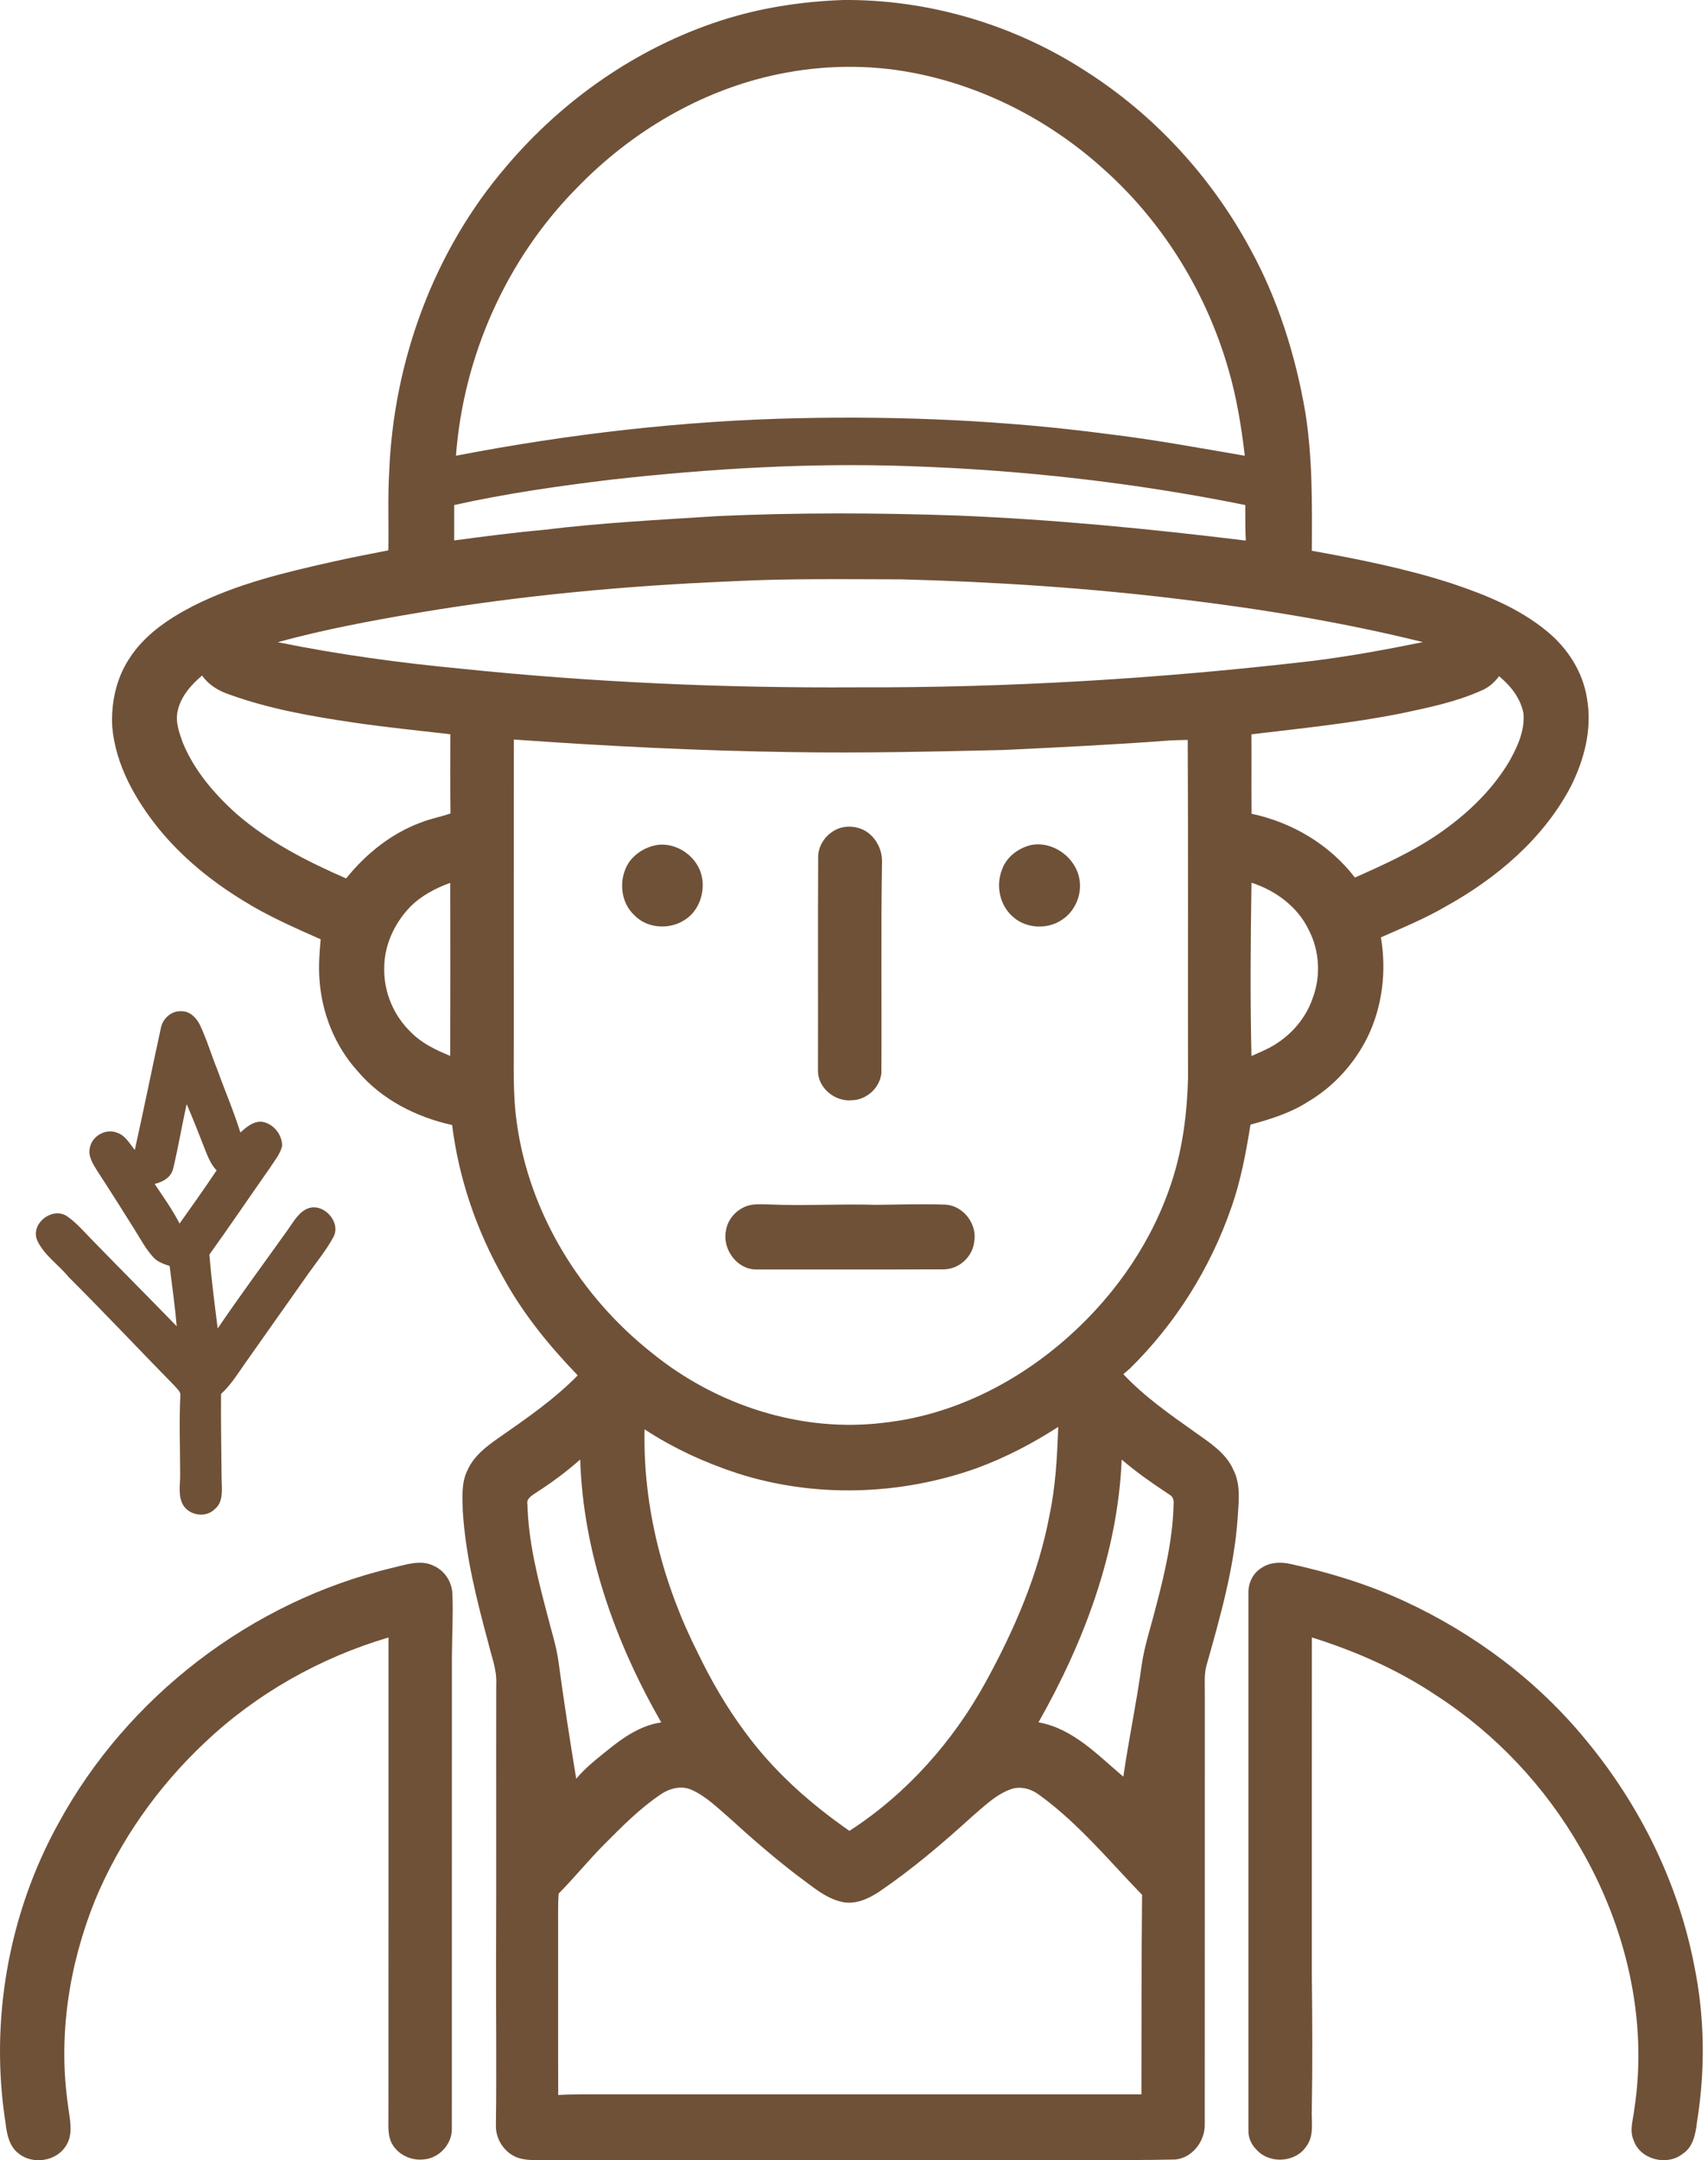 <svg width="53" height="67" viewBox="0 0 53 67" fill="none" xmlns="http://www.w3.org/2000/svg">
<g clip-path="url(#clip0_85_793)">
<path d="M37.065 44.408C36.293 43.86 35.508 43.314 34.858 42.62C34.925 42.562 34.993 42.506 35.059 42.447C36.474 41.058 37.557 39.334 38.206 37.459C38.503 36.624 38.662 35.752 38.803 34.88C39.428 34.71 40.057 34.516 40.604 34.16C41.389 33.694 42.025 32.99 42.432 32.174C42.898 31.217 43.028 30.119 42.85 29.072C43.523 28.774 44.206 28.495 44.844 28.124C46.432 27.246 47.886 26.022 48.742 24.395C49.163 23.557 49.413 22.599 49.244 21.661C49.12 20.847 48.652 20.116 48.023 19.596C47.154 18.869 46.086 18.441 45.023 18.087C43.615 17.633 42.16 17.343 40.707 17.082C40.715 15.646 40.731 14.202 40.503 12.778C40.198 11.011 39.653 9.275 38.785 7.7C37.581 5.478 35.816 3.557 33.682 2.201C31.46 0.762 28.815 -0.021 26.167 0C24.866 0.046 23.565 0.245 22.326 0.652C19.756 1.492 17.456 3.1 15.712 5.16C13.457 7.784 12.21 11.207 12.076 14.653C12.03 15.458 12.066 16.264 12.05 17.069C11.478 17.184 10.905 17.289 10.336 17.419C8.846 17.752 7.338 18.109 5.968 18.807C5.204 19.204 4.457 19.711 3.993 20.455C3.599 21.068 3.445 21.814 3.482 22.536C3.585 23.722 4.196 24.797 4.93 25.707C5.657 26.597 6.562 27.332 7.539 27.929C8.302 28.407 9.13 28.768 9.951 29.133C9.912 29.543 9.884 29.956 9.913 30.368C9.981 31.417 10.393 32.447 11.101 33.226C11.846 34.106 12.918 34.647 14.03 34.893C14.237 36.559 14.792 38.176 15.622 39.633C16.234 40.751 17.045 41.743 17.927 42.657C17.188 43.411 16.316 44.008 15.454 44.609C15.078 44.871 14.695 45.169 14.505 45.601C14.311 45.99 14.35 46.437 14.36 46.857C14.445 48.252 14.79 49.614 15.153 50.957C15.251 51.377 15.423 51.79 15.399 52.228C15.393 55.096 15.404 57.963 15.393 60.83C15.389 62.533 15.412 64.238 15.388 65.942C15.386 66.366 15.666 66.78 16.068 66.922C16.343 67.018 16.639 66.99 16.926 66.993C21.898 66.993 26.871 66.993 31.845 66.993C33.349 66.984 34.855 67.01 36.36 66.979C36.947 67.001 37.401 66.436 37.384 65.874C37.388 61.434 37.384 56.993 37.386 52.552C37.391 52.242 37.355 51.926 37.446 51.625C37.869 50.126 38.302 48.613 38.407 47.051C38.439 46.564 38.504 46.045 38.275 45.592C38.041 45.053 37.522 44.736 37.065 44.408ZM40.725 30.979C40.518 31.574 40.087 32.075 39.553 32.403C39.326 32.544 39.076 32.644 38.833 32.753C38.791 30.961 38.806 29.168 38.834 27.377C39.578 27.617 40.264 28.118 40.608 28.836C40.951 29.489 40.992 30.291 40.725 30.979ZM45.965 21.419C46.19 21.328 46.374 21.166 46.517 20.972C46.879 21.271 47.194 21.668 47.276 22.142C47.315 22.677 47.078 23.185 46.819 23.639C46.279 24.536 45.502 25.268 44.645 25.858C43.835 26.415 42.938 26.82 42.043 27.217C41.26 26.195 40.091 25.502 38.836 25.239C38.828 24.418 38.837 23.596 38.832 22.775C40.394 22.587 41.962 22.431 43.506 22.12C44.34 21.943 45.185 21.77 45.965 21.419ZM17.886 5.843C19.576 4.09 21.765 2.792 24.158 2.299C25.535 2.015 26.969 1.992 28.351 2.262C30.576 2.691 32.656 3.784 34.322 5.315C36.12 6.943 37.432 9.091 38.108 11.418C38.371 12.304 38.518 13.219 38.627 14.135C37.219 13.895 35.814 13.633 34.395 13.464C31.218 13.043 28.007 12.901 24.805 12.97C21.228 13.045 17.662 13.457 14.149 14.134C14.38 11.047 15.711 8.049 17.886 5.843ZM14.093 15.664C15.705 15.305 17.342 15.072 18.981 14.874C22.049 14.532 25.141 14.348 28.229 14.458C31.725 14.576 35.213 14.97 38.642 15.664C38.644 16.032 38.638 16.399 38.657 16.766C35.669 16.401 32.67 16.107 29.662 15.988C27.205 15.904 24.744 15.895 22.288 16.006C20.479 16.122 18.668 16.212 16.868 16.434C15.94 16.518 15.016 16.639 14.093 16.761C14.093 16.396 14.093 16.029 14.093 15.664ZM13.971 32.749C13.533 32.569 13.091 32.361 12.754 32.017C12.223 31.51 11.911 30.782 11.923 30.046C11.915 29.339 12.227 28.656 12.708 28.147C13.054 27.787 13.507 27.55 13.972 27.381C13.975 29.17 13.976 30.96 13.971 32.749ZM13.049 25.514C12.133 25.855 11.349 26.487 10.74 27.245C9.531 26.717 8.336 26.109 7.334 25.238C6.646 24.62 6.027 23.896 5.671 23.032C5.56 22.718 5.432 22.379 5.515 22.042C5.614 21.596 5.931 21.24 6.27 20.953C6.469 21.233 6.768 21.422 7.091 21.53C8.343 21.988 9.667 22.217 10.982 22.411C11.977 22.558 12.977 22.657 13.975 22.772C13.975 23.59 13.968 24.41 13.979 25.229C13.673 25.337 13.351 25.392 13.049 25.514ZM14.344 20.743C12.423 20.562 10.509 20.302 8.618 19.917C10.075 19.518 11.563 19.242 13.051 18.992C16.231 18.461 19.447 18.166 22.667 18.031C24.431 17.937 26.199 17.966 27.966 17.968C30.879 18.045 33.791 18.236 36.684 18.591C39.194 18.895 41.696 19.306 44.152 19.915C43.004 20.148 41.85 20.361 40.686 20.503C35.995 21.05 31.272 21.336 26.55 21.318C22.475 21.342 18.398 21.163 14.344 20.743ZM16.039 34.839C15.904 33.913 15.95 32.976 15.943 32.044C15.944 29.009 15.94 25.973 15.945 22.936C18.829 23.143 21.719 23.287 24.611 23.327C26.786 23.361 28.96 23.311 31.134 23.261C32.86 23.178 34.586 23.096 36.309 22.965C36.491 22.956 36.674 22.953 36.856 22.948C36.874 26.456 36.858 29.964 36.865 33.473C36.833 34.524 36.703 35.579 36.382 36.583C35.79 38.449 34.648 40.117 33.197 41.42C31.607 42.854 29.604 43.879 27.463 44.121C24.88 44.453 22.22 43.585 20.213 41.948C18.013 40.203 16.428 37.64 16.039 34.839ZM32.837 44.255C32.805 45.173 32.757 46.094 32.566 46.995C32.226 48.813 31.484 50.529 30.6 52.144C29.585 54.002 28.139 55.633 26.358 56.784C25.122 55.926 23.981 54.91 23.095 53.687C22.54 52.939 22.072 52.129 21.667 51.292C20.578 49.147 19.948 46.745 20.001 44.331C20.889 44.912 21.863 45.36 22.87 45.691C25.282 46.467 27.941 46.381 30.321 45.531C31.204 45.204 32.046 44.767 32.837 44.255ZM16.367 46.667C16.323 46.48 16.502 46.387 16.629 46.298C17.112 45.99 17.574 45.647 18.004 45.267C18.094 48.152 19.094 50.936 20.518 53.42C19.881 53.513 19.34 53.884 18.853 54.282C18.511 54.556 18.163 54.83 17.88 55.167C17.686 53.975 17.498 52.782 17.337 51.585C17.271 51.056 17.098 50.549 16.971 50.034C16.68 48.931 16.397 47.812 16.367 46.667ZM35.419 64.957C29.879 64.955 24.339 64.957 18.799 64.956C18.306 64.96 17.814 64.946 17.322 64.976C17.314 63.313 17.321 61.651 17.319 59.988C17.323 59.569 17.306 59.149 17.335 58.73C17.831 58.228 18.274 57.677 18.774 57.179C19.311 56.639 19.853 56.092 20.486 55.664C20.765 55.467 21.138 55.366 21.463 55.512C21.915 55.715 22.27 56.073 22.642 56.392C23.331 57.021 24.038 57.633 24.781 58.199C25.2 58.5 25.604 58.87 26.121 58.986C26.524 59.08 26.926 58.902 27.258 58.687C28.285 57.99 29.233 57.187 30.15 56.352C30.524 56.033 30.885 55.671 31.354 55.497C31.667 55.38 32.012 55.484 32.267 55.683C33.467 56.555 34.413 57.71 35.439 58.768C35.417 60.831 35.424 62.894 35.419 64.957ZM36.417 46.659C36.39 47.759 36.133 48.836 35.853 49.895C35.706 50.477 35.512 51.05 35.426 51.647C35.269 52.804 35.025 53.947 34.857 55.103C34.063 54.435 33.293 53.606 32.225 53.418C33.638 50.925 34.687 48.156 34.806 45.268C35.271 45.669 35.778 46.018 36.29 46.357C36.403 46.415 36.429 46.541 36.417 46.659Z" fill="#6F5138"/>
<path d="M26.423 34.124C26.884 34.122 27.311 33.736 27.35 33.276C27.364 31.078 27.332 28.88 27.37 26.683C27.362 26.369 27.218 26.062 26.978 25.86C26.727 25.649 26.366 25.586 26.055 25.684C25.67 25.815 25.375 26.195 25.388 26.611C25.377 28.812 25.388 31.014 25.382 33.215C25.382 33.744 25.91 34.173 26.423 34.124Z" fill="#6F5138"/>
<path d="M19.681 28.381C20.073 28.798 20.761 28.841 21.233 28.54C21.679 28.271 21.882 27.695 21.78 27.195C21.657 26.593 21.051 26.147 20.442 26.199C20.077 26.248 19.729 26.442 19.516 26.747C19.191 27.24 19.237 27.973 19.681 28.381Z" fill="#6F5138"/>
<path d="M31.44 28.441C31.853 28.81 32.52 28.833 32.969 28.517C33.367 28.252 33.58 27.735 33.495 27.266C33.378 26.591 32.681 26.083 32.004 26.206C31.606 26.299 31.232 26.572 31.094 26.967C30.892 27.468 31.023 28.09 31.44 28.441Z" fill="#6F5138"/>
<path d="M2.136 39.614C3.248 40.722 4.322 41.865 5.42 42.985C5.492 43.077 5.617 43.161 5.596 43.293C5.555 44.115 5.59 44.937 5.59 45.759C5.59 46.061 5.523 46.39 5.676 46.668C5.871 47.007 6.39 47.087 6.666 46.803C6.939 46.58 6.883 46.198 6.877 45.887C6.871 45.002 6.85 44.118 6.859 43.233C7.189 42.933 7.416 42.543 7.674 42.184C8.308 41.287 8.94 40.388 9.575 39.492C9.836 39.124 10.125 38.774 10.34 38.377C10.601 37.92 10.057 37.306 9.569 37.474C9.264 37.587 9.109 37.896 8.928 38.145C8.203 39.163 7.457 40.167 6.755 41.202C6.659 40.439 6.559 39.677 6.498 38.91C7.135 38.022 7.749 37.116 8.376 36.221C8.516 36.002 8.697 35.798 8.754 35.539C8.758 35.188 8.487 34.855 8.141 34.793C7.867 34.762 7.648 34.955 7.459 35.125C7.255 34.468 6.98 33.836 6.749 33.188C6.559 32.726 6.42 32.243 6.205 31.791C6.097 31.566 5.885 31.352 5.62 31.363C5.303 31.346 5.029 31.612 4.985 31.917C4.713 33.166 4.46 34.418 4.183 35.664C4.021 35.471 3.896 35.22 3.641 35.134C3.294 34.987 2.856 35.226 2.789 35.596C2.724 35.868 2.892 36.111 3.027 36.33C3.41 36.917 3.785 37.51 4.157 38.104C4.349 38.406 4.515 38.731 4.76 38.996C4.891 39.142 5.083 39.203 5.264 39.266C5.342 39.888 5.429 40.51 5.484 41.134C4.611 40.235 3.726 39.349 2.852 38.45C2.596 38.191 2.358 37.904 2.051 37.702C1.6 37.445 0.963 37.941 1.144 38.445C1.352 38.925 1.815 39.218 2.136 39.614ZM4.799 36.719C5.05 36.663 5.312 36.514 5.373 36.245C5.533 35.583 5.642 34.91 5.793 34.246C5.987 34.696 6.168 35.152 6.345 35.61C6.443 35.853 6.533 36.109 6.722 36.299C6.348 36.855 5.962 37.404 5.572 37.949C5.352 37.517 5.067 37.123 4.799 36.719Z" fill="#6F5138"/>
<path d="M23.451 39.372C25.387 39.37 27.324 39.376 29.26 39.369C29.739 39.38 30.178 38.992 30.23 38.516C30.332 37.966 29.891 37.388 29.33 37.361C28.618 37.34 27.905 37.358 27.193 37.368C26.073 37.335 24.953 37.404 23.834 37.355C23.668 37.352 23.5 37.343 23.335 37.365C22.921 37.43 22.574 37.778 22.521 38.196C22.424 38.755 22.87 39.366 23.451 39.372Z" fill="#6F5138"/>
<path d="M13.476 48.572C13.058 48.352 12.583 48.535 12.157 48.63C7.806 49.667 3.948 52.622 1.81 56.556C0.258 59.365 -0.326 62.695 0.175 65.865C0.213 66.2 0.292 66.576 0.578 66.791C1.015 67.144 1.742 67.038 2.043 66.558C2.295 66.18 2.157 65.708 2.11 65.292C1.798 63.145 2.142 60.932 2.952 58.928C3.72 57.083 4.897 55.417 6.351 54.05C7.956 52.526 9.937 51.412 12.055 50.786C12.055 55.729 12.056 60.673 12.053 65.616C12.056 65.88 12.026 66.156 12.126 66.409C12.287 66.791 12.716 67.016 13.123 66.976C13.616 66.954 14.037 66.502 14.021 66.007C14.023 61.135 14.021 56.261 14.023 51.388C14.026 50.743 14.065 50.097 14.039 49.452C14.033 49.082 13.813 48.728 13.476 48.572Z" fill="#6F5138"/>
<path d="M52.572 60.956C52.078 58.405 50.894 56.006 49.245 54.007C47.728 52.141 45.754 50.664 43.575 49.658C42.449 49.136 41.256 48.773 40.046 48.506C39.749 48.438 39.419 48.449 39.158 48.62C38.894 48.773 38.739 49.075 38.739 49.377C38.738 54.94 38.739 60.502 38.739 66.065C38.729 66.31 38.843 66.543 39.023 66.706C39.435 67.124 40.22 67.061 40.541 66.561C40.786 66.229 40.69 65.8 40.706 65.417C40.73 64.037 40.722 62.658 40.707 61.278C40.708 57.78 40.705 54.283 40.708 50.785C42.072 51.212 43.395 51.795 44.584 52.594C46.418 53.782 47.955 55.421 49.041 57.318C50.447 59.737 51.144 62.626 50.714 65.413C50.68 65.735 50.553 66.072 50.694 66.387C50.897 66.981 51.731 67.187 52.213 66.801C52.549 66.585 52.618 66.162 52.661 65.796C52.919 64.195 52.899 62.546 52.572 60.956Z" fill="#6F5138"/>
</g>
<defs>
<clipPath id="clip0_85_793">
<rect width="52.837" height="67" fill="white"/>
</clipPath>
</defs>
</svg>
